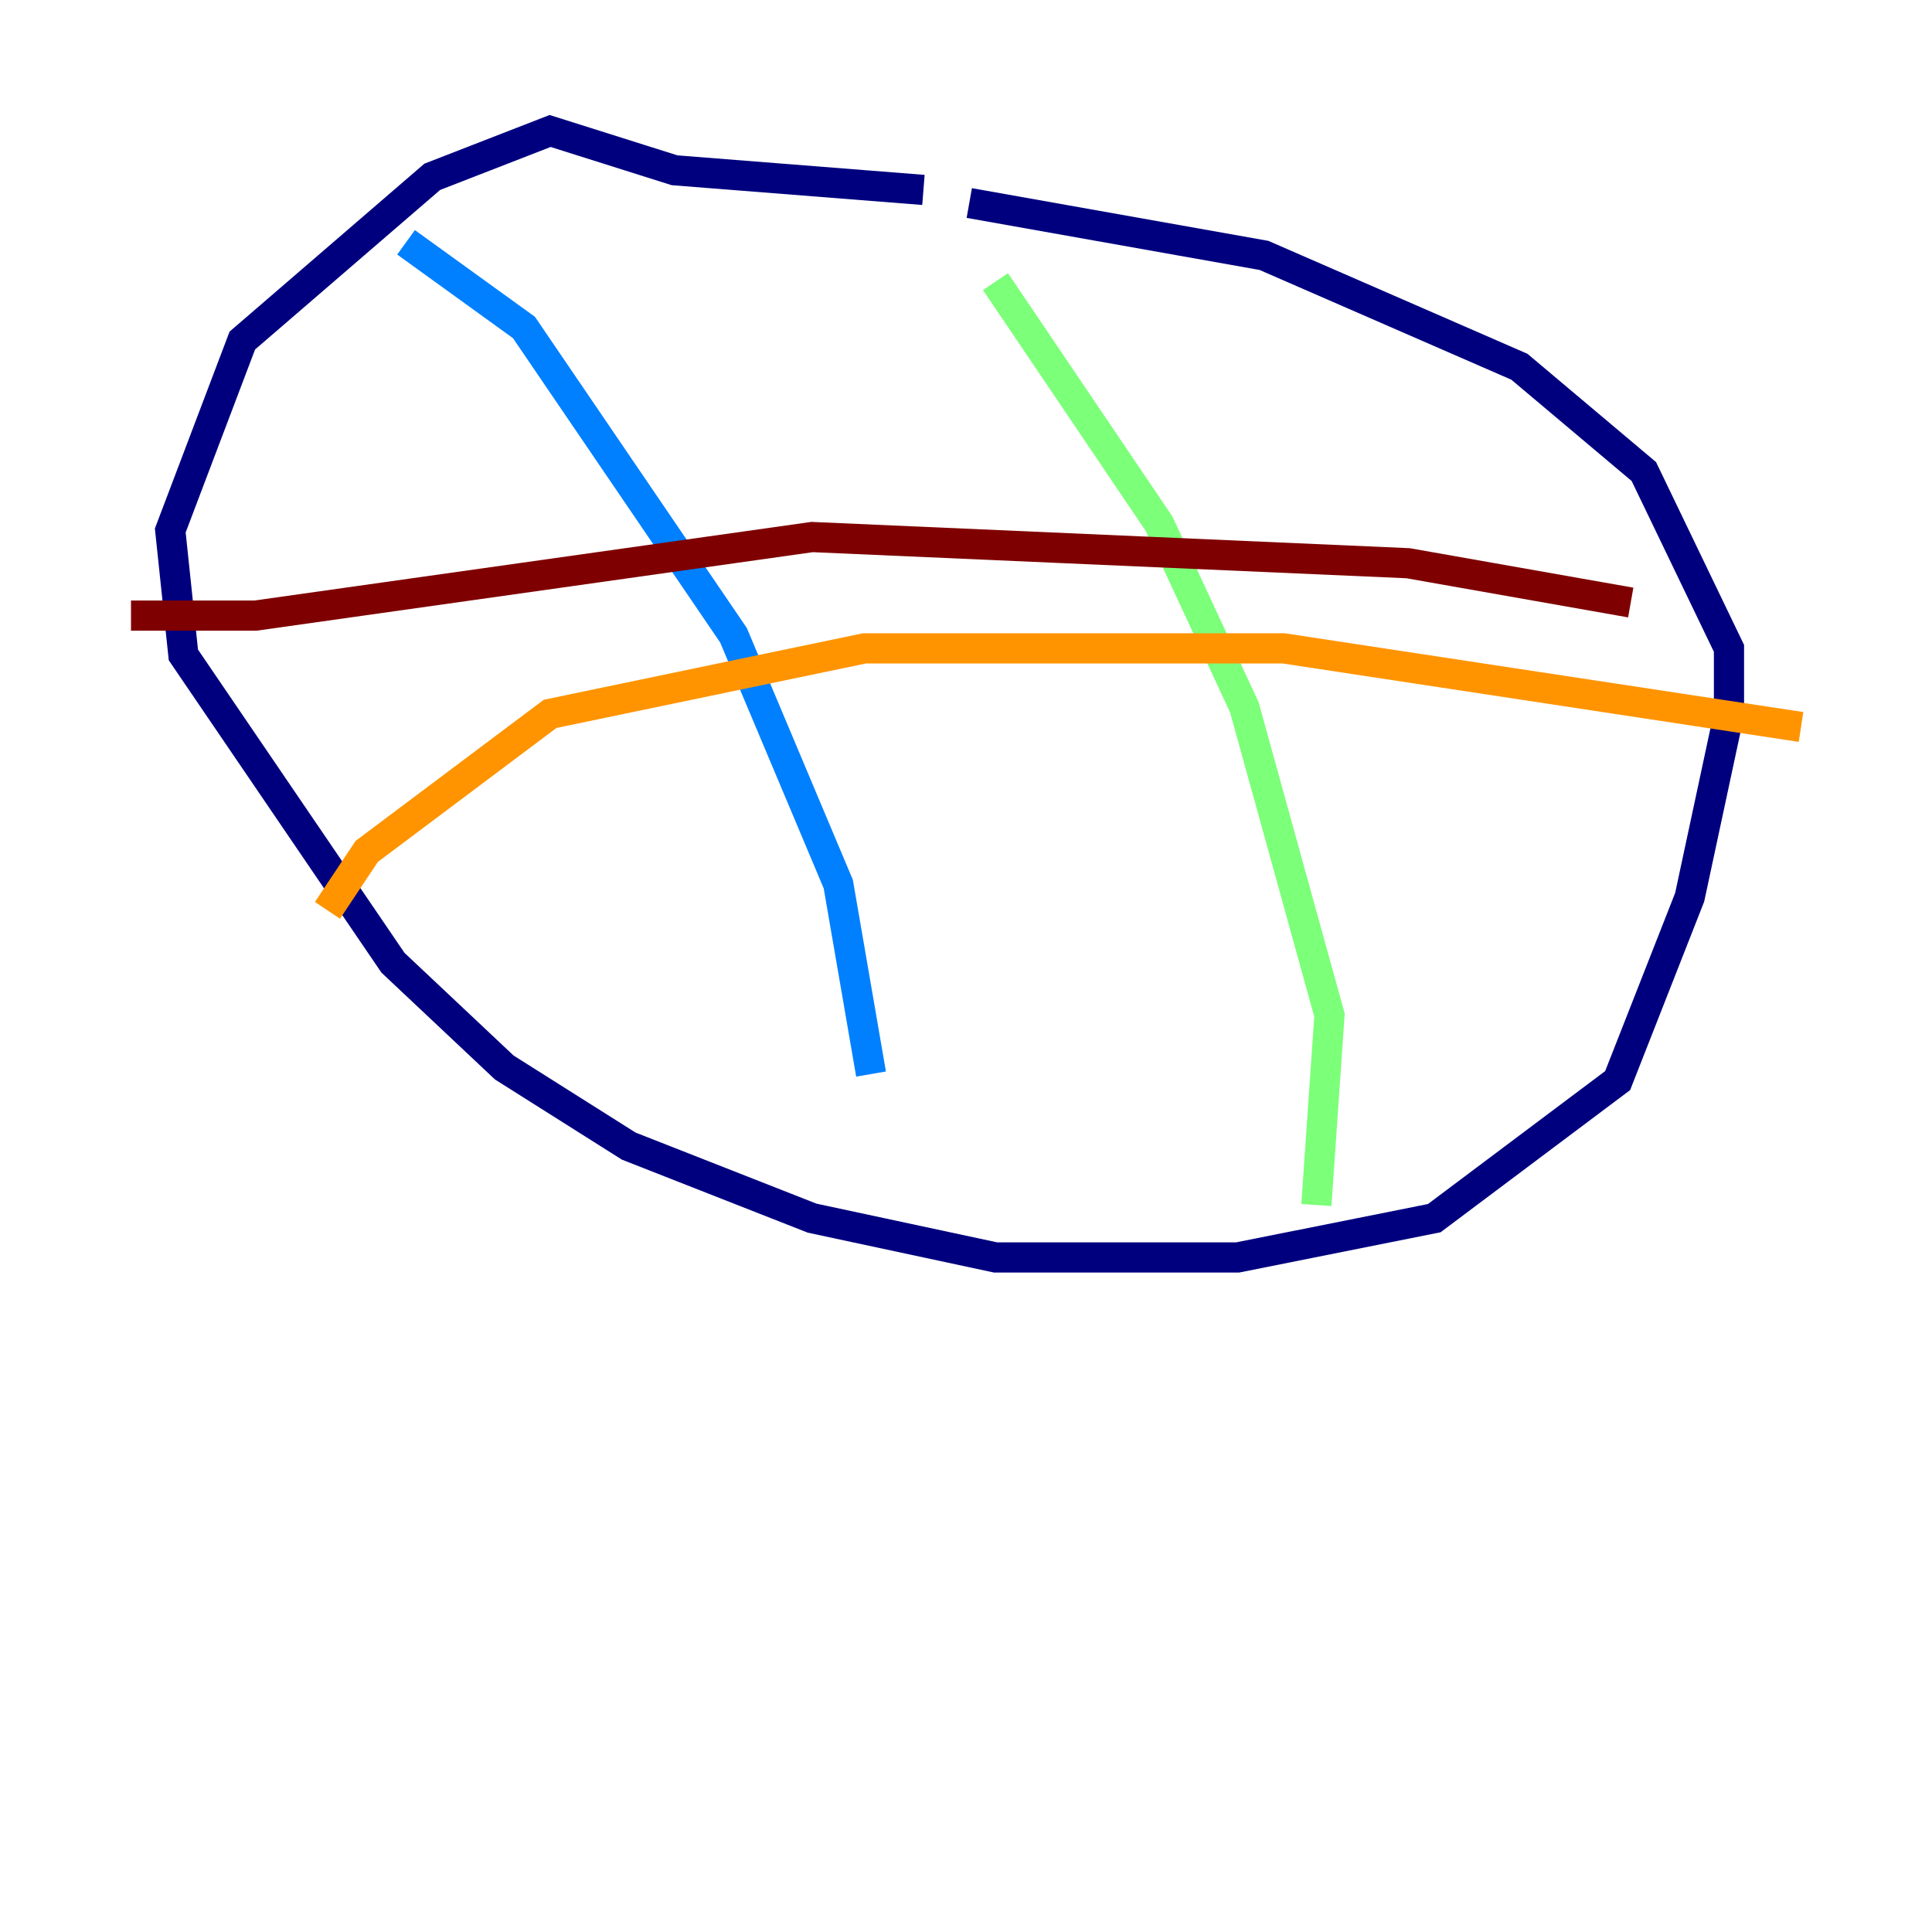 <?xml version="1.0" encoding="utf-8" ?>
<svg baseProfile="tiny" height="128" version="1.2" viewBox="0,0,128,128" width="128" xmlns="http://www.w3.org/2000/svg" xmlns:ev="http://www.w3.org/2001/xml-events" xmlns:xlink="http://www.w3.org/1999/xlink"><defs /><polyline fill="none" points="61.18,12.583 44.691,11.281 36.447,8.678 28.637,11.715 16.054,22.563 11.281,35.146 12.149,43.39 26.034,63.783 33.41,70.725 41.654,75.932 53.803,80.705 65.953,83.308 82.007,83.308 95.024,80.705 107.173,71.593 111.946,59.444 114.549,47.295 114.549,42.956 108.909,31.241 100.664,24.298 83.742,16.922 64.217,13.451" stroke="#00007f" stroke-width="2" /><polyline fill="none" points="26.902,16.054 34.712,21.695 48.597,42.088 55.539,58.576 57.709,71.159" stroke="#0080ff" stroke-width="2" /><polyline fill="none" points="65.953,18.658 76.8,34.712 82.441,46.861 88.081,67.254 87.214,79.837" stroke="#7cff79" stroke-width="2" /><polyline fill="none" points="21.695,60.312 24.298,56.407 36.447,47.295 57.275,42.956 85.044,42.956 119.322,48.163" stroke="#ff9400" stroke-width="2" /><polyline fill="none" points="8.678,40.786 16.922,40.786 53.803,35.58 93.288,37.315 108.041,39.919" stroke="#7f0000" stroke-width="2" /></svg>